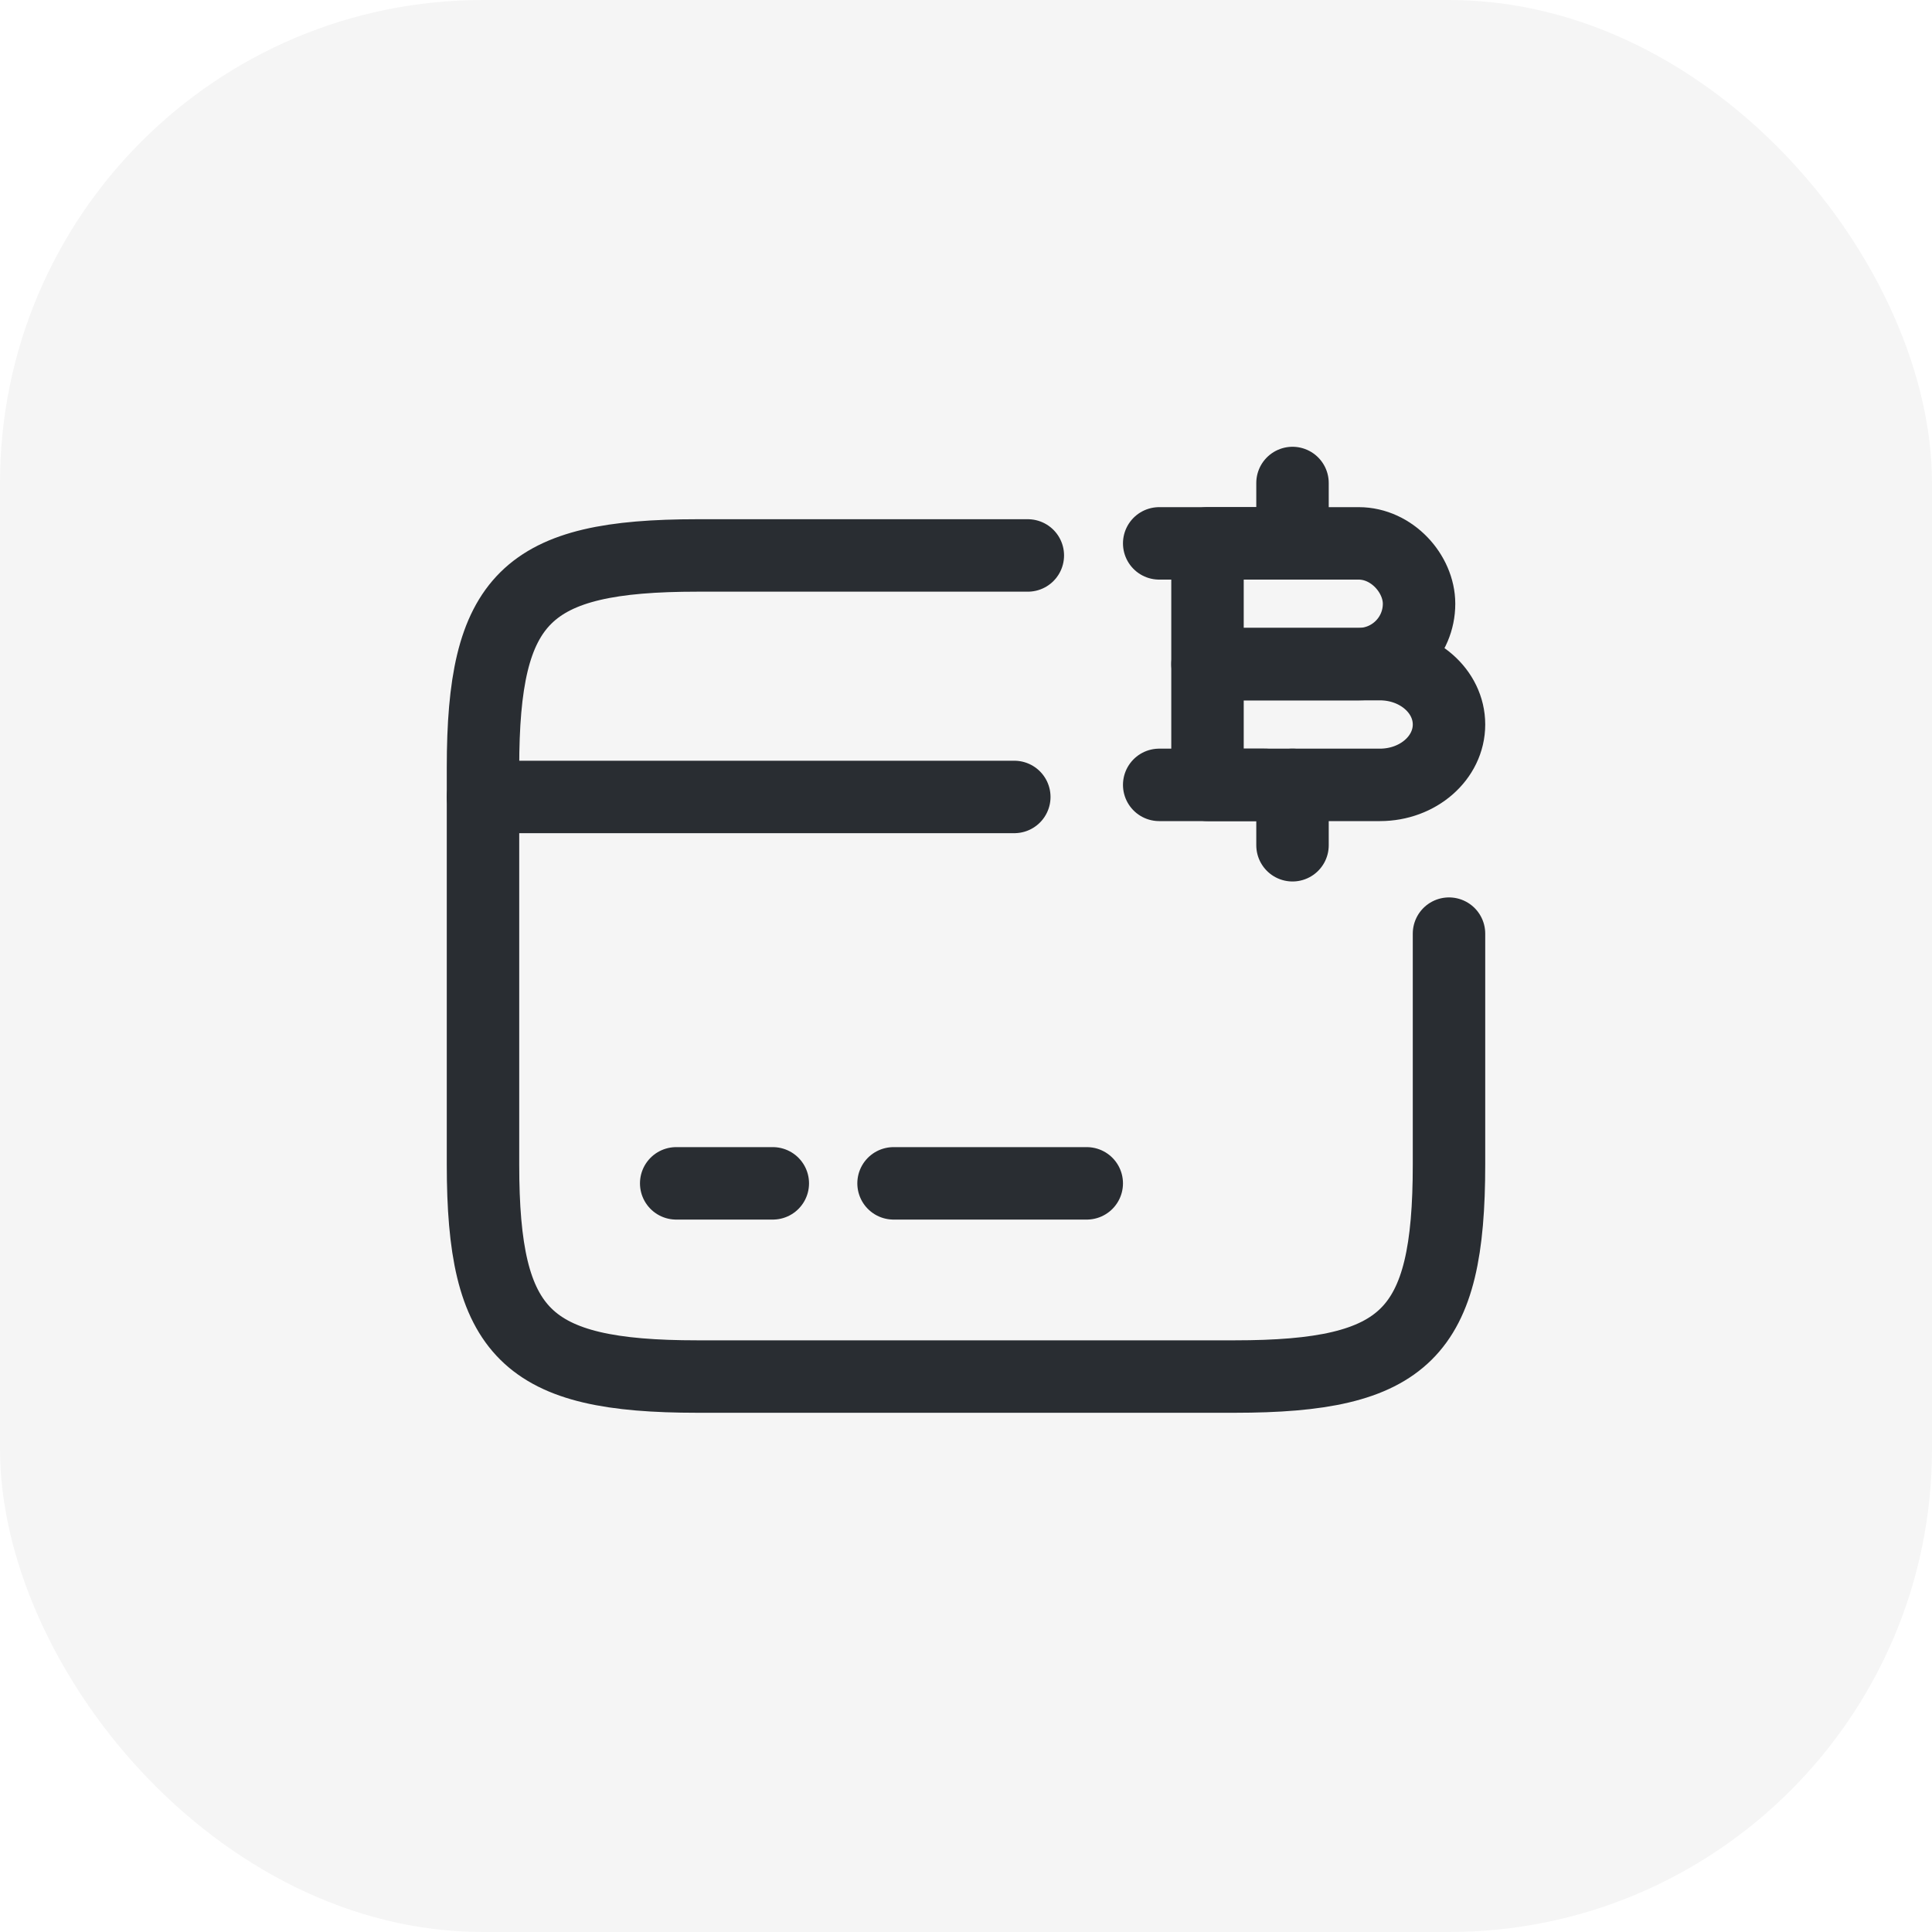 <svg width="40" height="40" viewBox="0 0 40 40" fill="none" xmlns="http://www.w3.org/2000/svg">
<rect width="40" height="40" rx="10" fill="black" fill-opacity="0.04"/>
<path d="M10 16.5H21" stroke="#292D32" stroke-width="1.5" stroke-miterlimit="10" stroke-linecap="round" stroke-linejoin="round"/>
<path d="M14 24.5H16" stroke="#292D32" stroke-width="1.5" stroke-miterlimit="10" stroke-linecap="round" stroke-linejoin="round"/>
<path d="M18.5 24.5H22.5" stroke="#292D32" stroke-width="1.5" stroke-miterlimit="10" stroke-linecap="round" stroke-linejoin="round"/>
<path d="M30 19.33V24.11C30 27.62 29.11 28.5 25.56 28.5H14.44C10.89 28.5 10 27.62 10 24.11V15.89C10 12.38 10.89 11.5 14.44 11.5H21.28" stroke="#292D32" stroke-width="1.5" stroke-linecap="round" stroke-linejoin="round"/>
<path d="M25 11.25H28.13C28.82 11.25 29.38 11.88 29.38 12.5C29.38 13.19 28.82 13.75 28.13 13.75H25V11.25Z" stroke="#292D32" stroke-width="1.5" stroke-miterlimit="10" stroke-linecap="round" stroke-linejoin="round"/>
<path d="M25 13.75H28.57C29.36 13.75 30 14.31 30 15C30 15.69 29.36 16.25 28.57 16.25H25V13.75Z" stroke="#292D32" stroke-width="1.5" stroke-miterlimit="10" stroke-linecap="round" stroke-linejoin="round"/>
<path d="M26.76 16.25V17.5" stroke="#292D32" stroke-width="1.5" stroke-miterlimit="10" stroke-linecap="round" stroke-linejoin="round"/>
<path d="M26.76 10V11.25" stroke="#292D32" stroke-width="1.5" stroke-miterlimit="10" stroke-linecap="round" stroke-linejoin="round"/>
<path d="M26.19 11.25H24" stroke="#292D32" stroke-width="1.5" stroke-miterlimit="10" stroke-linecap="round" stroke-linejoin="round"/>
<path d="M26.19 16.25H24" stroke="#292D32" stroke-width="1.5" stroke-miterlimit="10" stroke-linecap="round" stroke-linejoin="round"/>
</svg>
